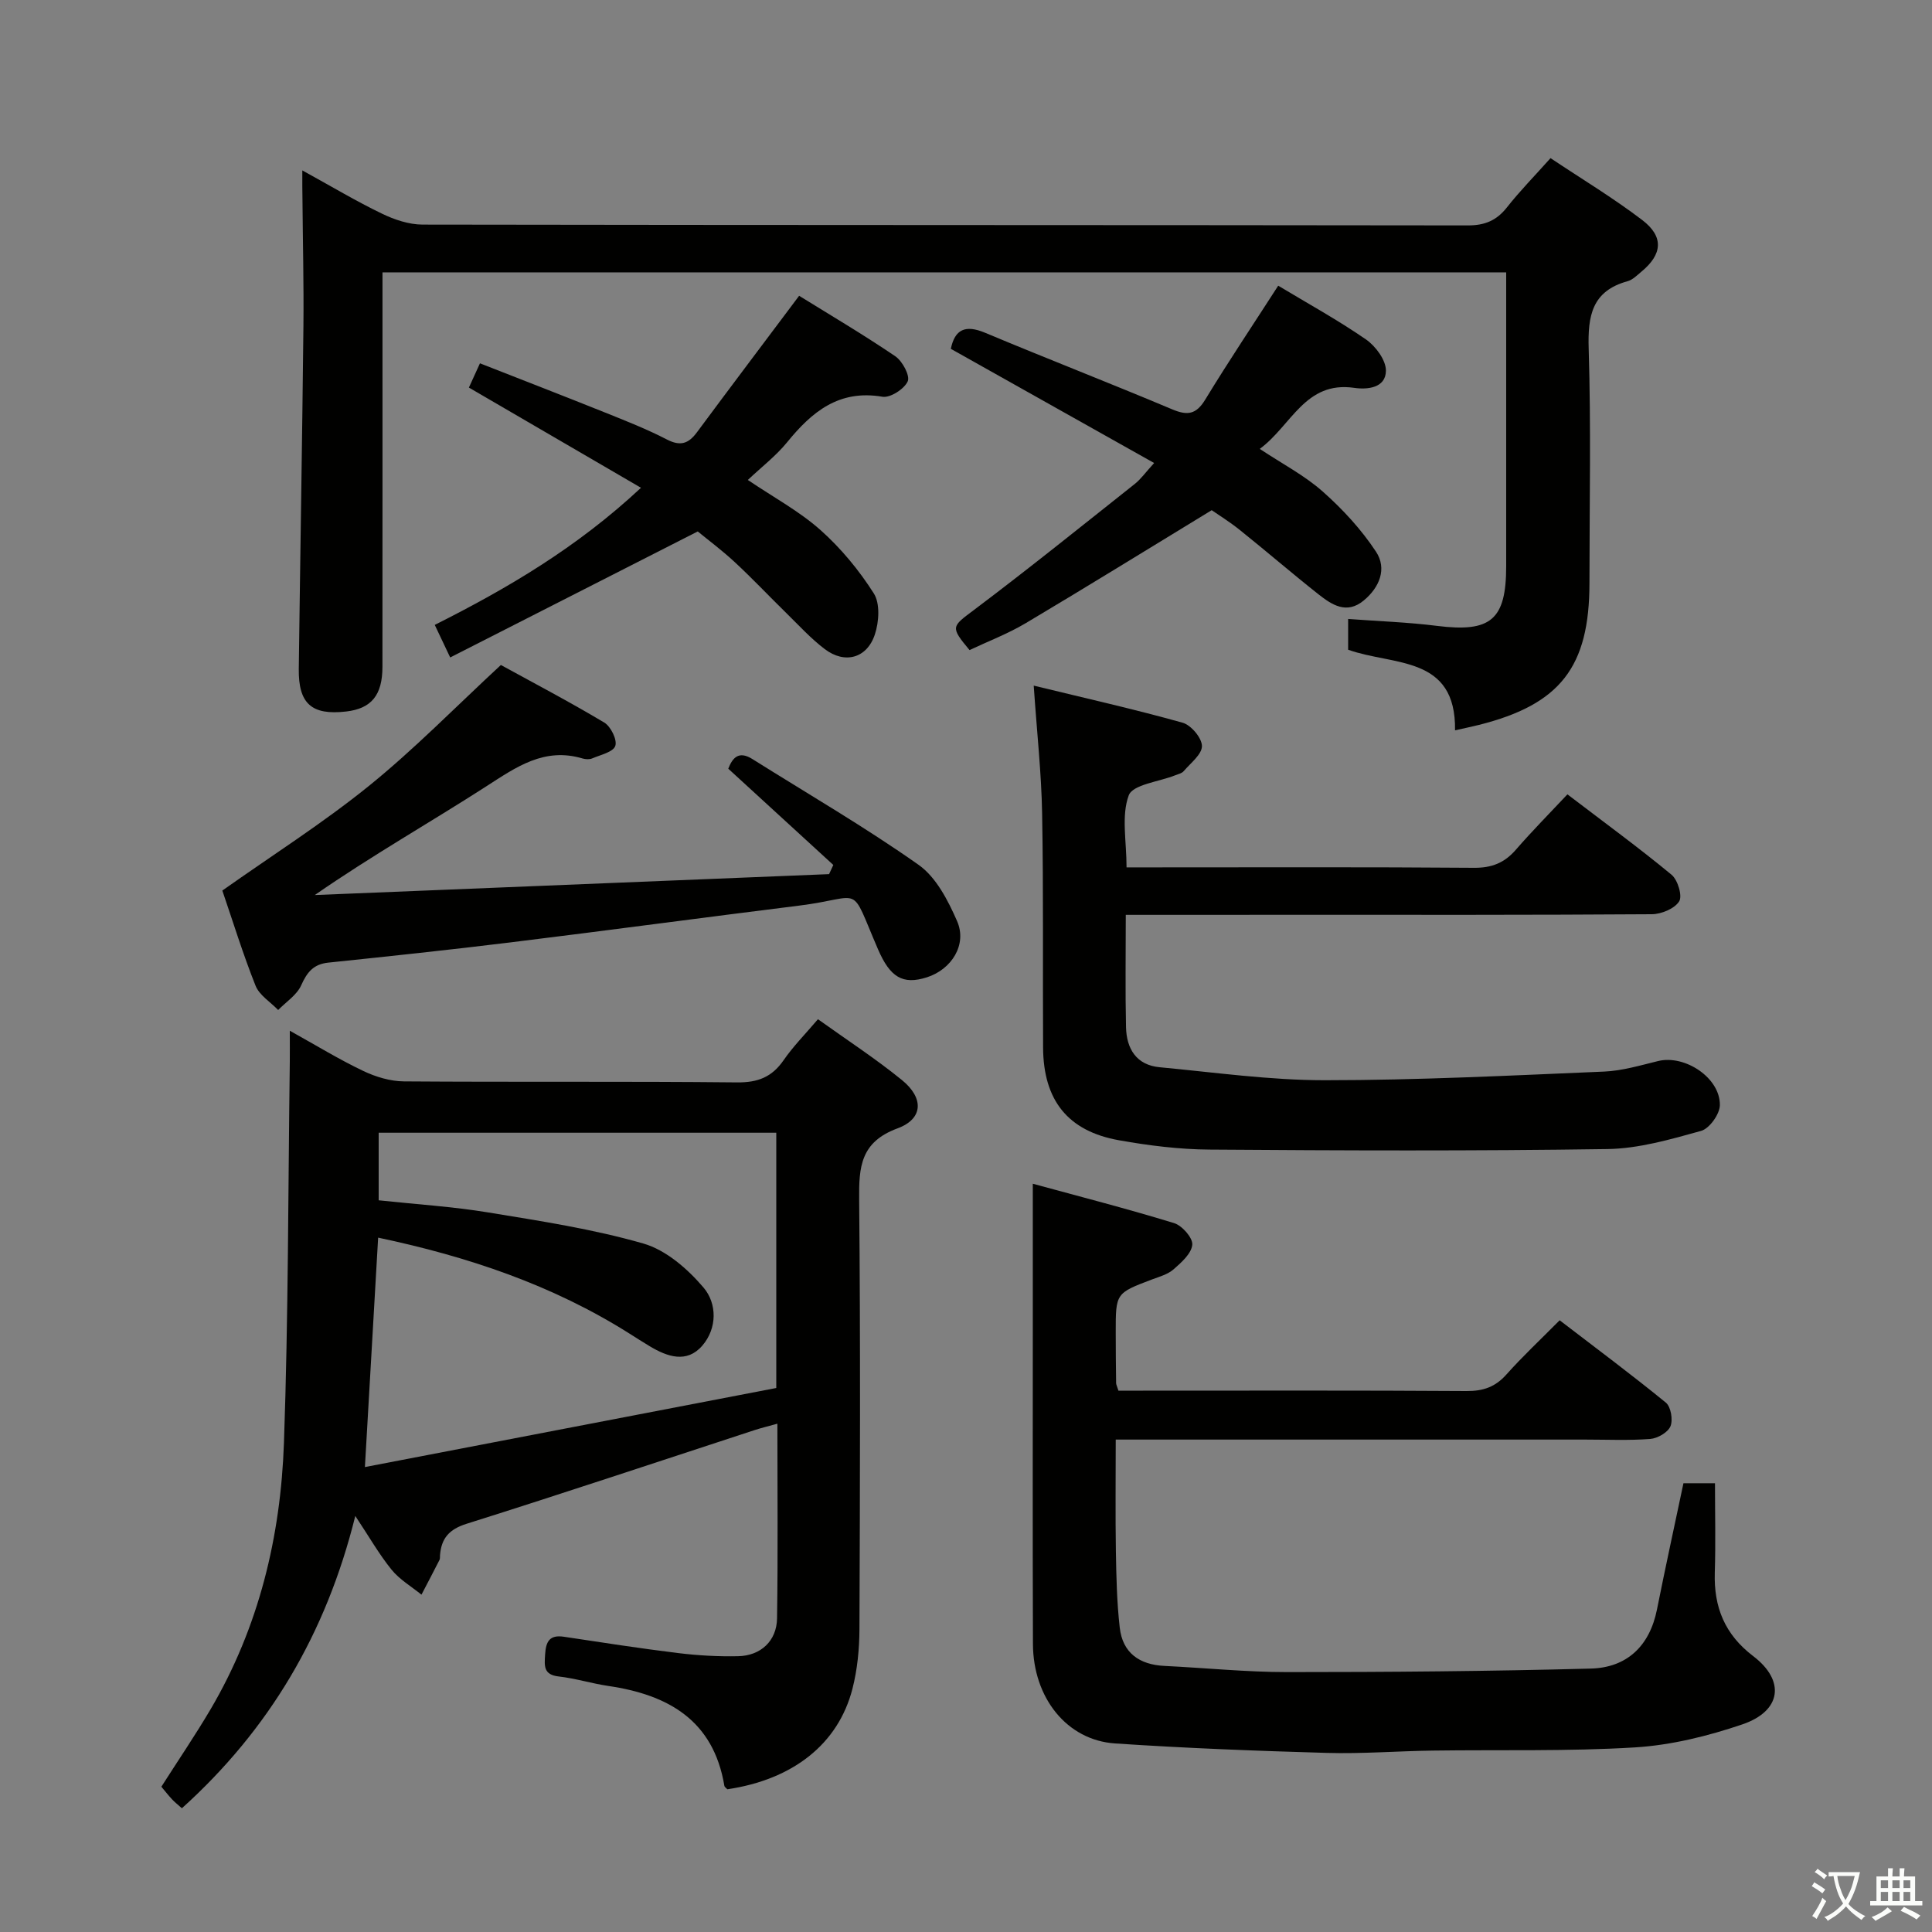 <svg enable-background="new 0 0 400 400" viewBox="0 0 400 400" xmlns="http://www.w3.org/2000/svg"><rect x="0" y="0" width="400" height="400" fill="#808080" stroke="none"/><path d="m377.9 391.2c-.2.3-.4.5-.6.8-.7-.6-1.4-1-2.2-1.5.2-.3.4-.5.5-.8.6.4 1.4.8 2.3 1.5zm-1.8 6.1c-.2-.2-.5-.4-.9-.6.4-.6.8-1.2 1.2-1.9s.7-1.3.9-1.9c.3.3.5.5.8.7-.7 1.3-1.4 2.6-2 3.7zm2.2-9c-.3.3-.5.5-.6.8-.6-.6-1.3-1.1-2-1.5.3-.3.5-.5.6-.7.6.5 1.3.9 2 1.4zm.3.2v-.9h2 4.5c-.3 1.3-.6 2.5-1 3.6s-.9 2.1-1.4 3c.4.5 1 1 1.6 1.4s1.2.8 1.9 1.1c-.3.2-.5.4-.8.8-.4-.3-1-.7-1.6-1.2s-1.2-1.1-1.6-1.6c-.5.6-1.1 1.1-1.7 1.6s-1.4.9-2.1 1.4c-.1-.3-.3-.5-.7-.8.6-.2 1.2-.5 1.9-1s1.4-1.1 2-1.8c-.5-.8-.9-1.6-1.2-2.5s-.6-2-.8-3.2c-.4.1-.7.1-1 .1zm2.5 2.7c.3 1 .7 1.7 1 2.2.3-.5.6-1.1 1-2s.6-1.9.9-3h-3.2-.4c.1.9.3 1.8.7 2.8z" fill="#fbfcfa"/><path d="m396.5 388.5v1.5 3.6h1.5v.9c-.4 0-1 0-1.7 0h-7.9c-.5 0-.9 0-1.2 0v-.9h1.3v-3.5c0-.7 0-1.2 0-1.6h2.4c0-.8 0-1.4 0-1.7h1c0 .3-.1.8-.1 1.7h1.5c0-.8 0-1.4 0-1.7h1c0 .3-.1.9-.1 1.7zm-8.2 9.2c-.2-.3-.5-.5-.8-.8.8-.3 1.4-.6 1.9-.9s1-.7 1.4-1.1c.3.3.6.5.9.8-1.6 1-2.8 1.6-3.4 2zm2.6-6.8v-1.6h-1.5v1.6zm0 2.7v-1.9h-1.5v1.9zm2.4-2.7v-1.6h-1.5v1.6zm0 2.7v-1.9h-1.5v1.9zm.2 2 .7-.8c.4.2.9.5 1.6.8s1.3.7 1.8 1c-.3.3-.5.5-.8.8-.4-.3-1.5-1-3.3-1.8zm2-4.7v-1.6h-1.4v1.6zm0 2.7v-1.9h-1.4v1.9z" fill="#fbfcfa"/><g fill="#010100"><path d="m160.95 294.76c-1.86.52-3.28.86-4.67 1.31-19.88 6.5-39.72 13.13-59.67 19.41-3.63 1.14-5.23 3.01-5.51 6.5-.03.33.03.71-.11.99-1.22 2.41-2.48 4.79-3.73 7.19-2.09-1.7-4.52-3.12-6.18-5.16-2.58-3.18-4.63-6.79-7.52-11.14-6.04 24.38-17.85 44.24-35.9 60.52-.85-.76-1.51-1.27-2.06-1.87-.78-.84-1.49-1.76-2.19-2.59 3.48-5.46 7.02-10.66 10.21-16.07 10-17.01 14.49-35.72 15.17-55.16.92-26.28.86-52.6 1.21-78.91.02-1.81 0-3.62 0-6.38 5.47 3.04 10.21 5.95 15.21 8.33 2.58 1.23 5.6 2.14 8.43 2.16 22.99.17 45.99-.03 68.98.21 4.3.04 7.21-1.11 9.62-4.6 1.96-2.84 4.43-5.34 7.11-8.48 5.92 4.24 11.88 8.12 17.37 12.58 4.6 3.73 4.45 8.05-.91 10.02-7.64 2.82-8 7.97-7.93 14.72.28 29.66.17 59.31.06 88.97-.02 4.12-.43 8.35-1.45 12.33-2.94 11.46-12.35 18.81-25.9 20.81-.22-.24-.58-.46-.62-.73-2.27-13.56-11.62-18.84-24.02-20.66-3.44-.51-6.8-1.57-10.25-1.96-3.24-.36-2.98-2.22-2.84-4.57.16-2.64.9-4.11 3.88-3.66 7.88 1.19 15.75 2.41 23.65 3.38 4.11.5 8.29.74 12.43.65 4.69-.1 7.99-3.17 8.06-7.84.2-13.28.07-26.57.07-40.3zm-85.4 8.98c28.9-5.55 57.22-11 85.17-16.37 0-18.49 0-35.59 0-52.85-27.65 0-55.02 0-82.32 0v13.99c7.83.84 15.31 1.3 22.66 2.51 10.79 1.77 21.67 3.43 32.14 6.44 4.7 1.35 9.19 5.27 12.47 9.13 2.78 3.27 2.86 8.4-.28 12.03-3.2 3.68-7.21 2.3-10.86.11-1.42-.85-2.82-1.75-4.23-2.64-15.94-10.07-33.47-15.94-52.01-19.85-.88 15.49-1.77 30.71-2.74 47.5z"/><path d="m62.59 35.28c6.06 3.33 11.15 6.38 16.48 8.95 2.58 1.25 5.59 2.26 8.4 2.27 72.15.12 144.29.07 216.44.17 3.51 0 5.94-1.01 8.09-3.74 2.67-3.39 5.71-6.48 9.02-10.19 6.39 4.27 12.94 8.21 18.98 12.81 4.53 3.45 4.19 7.11-.17 10.7-.89.74-1.8 1.68-2.85 1.97-7.39 2.03-8.27 7.16-8.06 13.99.5 16.15.16 32.32.16 48.48 0 17.41-6.05 25.17-22.91 29.4-1.44.36-2.9.66-4.92 1.12.23-15.59-12.75-13.34-22.13-16.69 0-1.85 0-3.92 0-6.37 6.28.47 12.37.67 18.39 1.43 11.14 1.4 14.33-1.23 14.33-12.37 0-20.14 0-40.28 0-60.82-77.51 0-154.72 0-232.65 0v5.2c0 25.49.01 50.99-.01 76.48-.01 5.89-2.31 8.64-7.51 9.24-7.13.82-9.9-1.6-9.81-8.82.3-23.64.71-47.27.96-70.91.09-8.83-.13-17.65-.2-26.48-.04-1.6-.03-3.21-.03-5.82z"/><path d="m213.83 245.08c9.59 2.62 19.49 5.16 29.25 8.15 1.66.51 3.89 3.05 3.77 4.47-.16 1.82-2.24 3.67-3.86 5.09-1.19 1.05-2.93 1.53-4.49 2.11-7.49 2.84-7.51 2.83-7.5 10.96 0 3.5.03 7 .08 10.49 0 .31.18.61.48 1.57h5.1c22.33 0 44.66-.07 66.99.08 3.45.02 5.95-.85 8.25-3.44 3.31-3.72 6.98-7.14 11.01-11.21 7.43 5.7 14.84 11.21 21.99 17.05 1.04.85 1.5 3.57.95 4.9-.53 1.27-2.67 2.5-4.19 2.62-4.47.34-8.99.13-13.49.13-30.33 0-60.65 0-90.98 0-1.81 0-3.63 0-6.19 0 0 7.85-.09 15.45.03 23.03.09 5.31.2 10.64.8 15.9.59 5.24 4.07 7.68 9.26 7.93 8.47.41 16.93 1.28 25.4 1.28 20.96 0 41.94-.17 62.89-.73 7.45-.2 12.17-4.67 13.68-12.24 1.72-8.61 3.59-17.18 5.48-26.13h6.53c0 6.27.15 12.39-.04 18.5-.22 7.15 2.06 12.81 7.95 17.29 6.7 5.1 5.85 11.37-2.23 14.13-7.15 2.43-14.75 4.31-22.25 4.77-13.91.85-27.9.46-41.86.66-7.32.1-14.64.69-21.94.48-14.62-.42-29.25-.98-43.85-1.96-9.95-.67-16.95-9.43-16.99-20.6-.08-21.66-.03-43.32-.03-64.99 0-9.61 0-19.23 0-30.29z"/><path d="m233.08 189.41c0 8.29-.12 15.78.05 23.26.1 4.45 2.14 7.84 6.96 8.29 11.39 1.07 22.8 2.69 34.2 2.69 19.28 0 38.56-.98 57.82-1.79 3.76-.16 7.51-1.29 11.22-2.19 5.54-1.33 12.84 3.5 12.75 9.15-.03 1.86-2.16 4.84-3.89 5.32-6.34 1.76-12.91 3.67-19.41 3.76-27.44.41-54.88.31-82.32.11-6.27-.04-12.6-.83-18.78-1.93-10.6-1.89-15.66-8.28-15.72-19.19-.09-16.16.09-32.32-.2-48.47-.15-8.4-1.08-16.79-1.74-26.47 10.76 2.62 20.86 4.89 30.83 7.68 1.75.49 3.98 3.15 4 4.82.01 1.74-2.35 3.53-3.78 5.21-.39.46-1.16.62-1.77.86-3.35 1.34-8.78 1.9-9.61 4.16-1.56 4.23-.45 9.45-.45 14.9h5.46c22.15 0 44.31-.09 66.46.09 3.68.03 6.31-1.01 8.68-3.74 3.36-3.87 6.98-7.53 10.68-11.47 7.69 5.87 14.79 11.05 21.56 16.65 1.29 1.07 2.28 4.4 1.57 5.51-.96 1.52-3.69 2.65-5.68 2.66-24.65.17-49.31.12-73.96.12-11.47.01-22.93.01-34.93.01z"/><path d="m46.03 184.38c10.37-7.33 20.79-13.94 30.33-21.65 9.41-7.61 17.91-16.32 27.34-25.05 6.67 3.66 14.16 7.59 21.41 11.92 1.35.81 2.71 3.58 2.28 4.83-.44 1.28-3.06 1.85-4.78 2.59-.56.24-1.36.2-1.98.02-7.95-2.38-13.77 1.78-20.02 5.81-11.58 7.45-23.59 14.25-35.44 22.46 35.49-1.44 70.99-2.89 106.48-4.33.29-.63.59-1.26.88-1.9-7.2-6.6-14.41-13.2-21.75-19.93.86-2.2 2.12-3.8 4.99-2 11.52 7.24 23.32 14.08 34.42 21.91 3.63 2.56 6.1 7.38 7.97 11.66 2.11 4.84-1.13 9.98-6.25 11.62-5.03 1.61-7.64-.03-10.14-5.83-6.02-13.95-2.79-10.69-16.33-9.01-19.94 2.48-39.86 5.17-59.81 7.62-12.53 1.54-25.09 2.87-37.65 4.18-3.09.32-4.41 1.99-5.62 4.69-.9 2.02-3.13 3.44-4.77 5.12-1.6-1.66-3.89-3.05-4.68-5.03-2.62-6.57-4.71-13.37-6.88-19.7z"/><path d="m165.45 61.24c6.2 3.84 13.2 7.97 19.91 12.52 1.48 1 3.1 4.04 2.57 5.2-.72 1.59-3.62 3.46-5.24 3.18-8.99-1.53-14.59 3.11-19.73 9.43-2.29 2.81-5.25 5.08-8.13 7.8 5.33 3.6 10.64 6.46 15.02 10.35 4.25 3.78 8.02 8.34 11.07 13.15 1.32 2.09 1.07 5.9.21 8.49-1.64 4.95-6.23 6.17-10.37 3.03-2.89-2.19-5.38-4.93-7.99-7.49-3.57-3.49-6.99-7.13-10.65-10.52-2.67-2.48-5.62-4.67-7.66-6.35-17.33 8.82-34.1 17.36-51.25 26.09-1.36-2.87-2.19-4.62-3.2-6.74 15-7.54 29.38-15.96 42.7-28.39-12.16-7.08-23.72-13.81-35.63-20.75.56-1.22 1.28-2.81 2.29-5.02 8.74 3.43 17.35 6.76 25.9 10.19 4.31 1.73 8.66 3.44 12.78 5.57 2.81 1.46 4.49.9 6.26-1.5 6.92-9.34 13.91-18.59 21.14-28.24z"/><path d="m250.87 105.63c-13.3 8.1-25.85 15.87-38.54 23.41-3.69 2.19-7.76 3.74-11.6 5.55-4.04-4.84-3.69-4.84.9-8.29 11.27-8.48 22.26-17.34 33.32-26.11 1.26-1 2.23-2.39 4-4.33-14.32-8.04-28.18-15.83-42.09-23.64.83-4.03 3-5.04 7.08-3.33 12.87 5.39 25.88 10.44 38.73 15.85 3.18 1.34 4.98 1.09 6.87-2.02 4.83-7.94 10.01-15.66 15.1-23.57 6.01 3.62 12.29 7.07 18.16 11.12 2.01 1.39 4.16 4.29 4.14 6.48-.03 3.59-3.84 3.95-6.57 3.55-10.17-1.46-12.94 7.75-19.55 12.64 4.72 3.13 9.3 5.51 13.05 8.84 4.12 3.65 7.98 7.84 11.01 12.43 2.32 3.51.76 7.4-2.55 10.13-3.54 2.92-6.6.87-9.37-1.31-5.48-4.33-10.77-8.9-16.23-13.27-2.18-1.76-4.59-3.24-5.86-4.13z"/></g></svg>